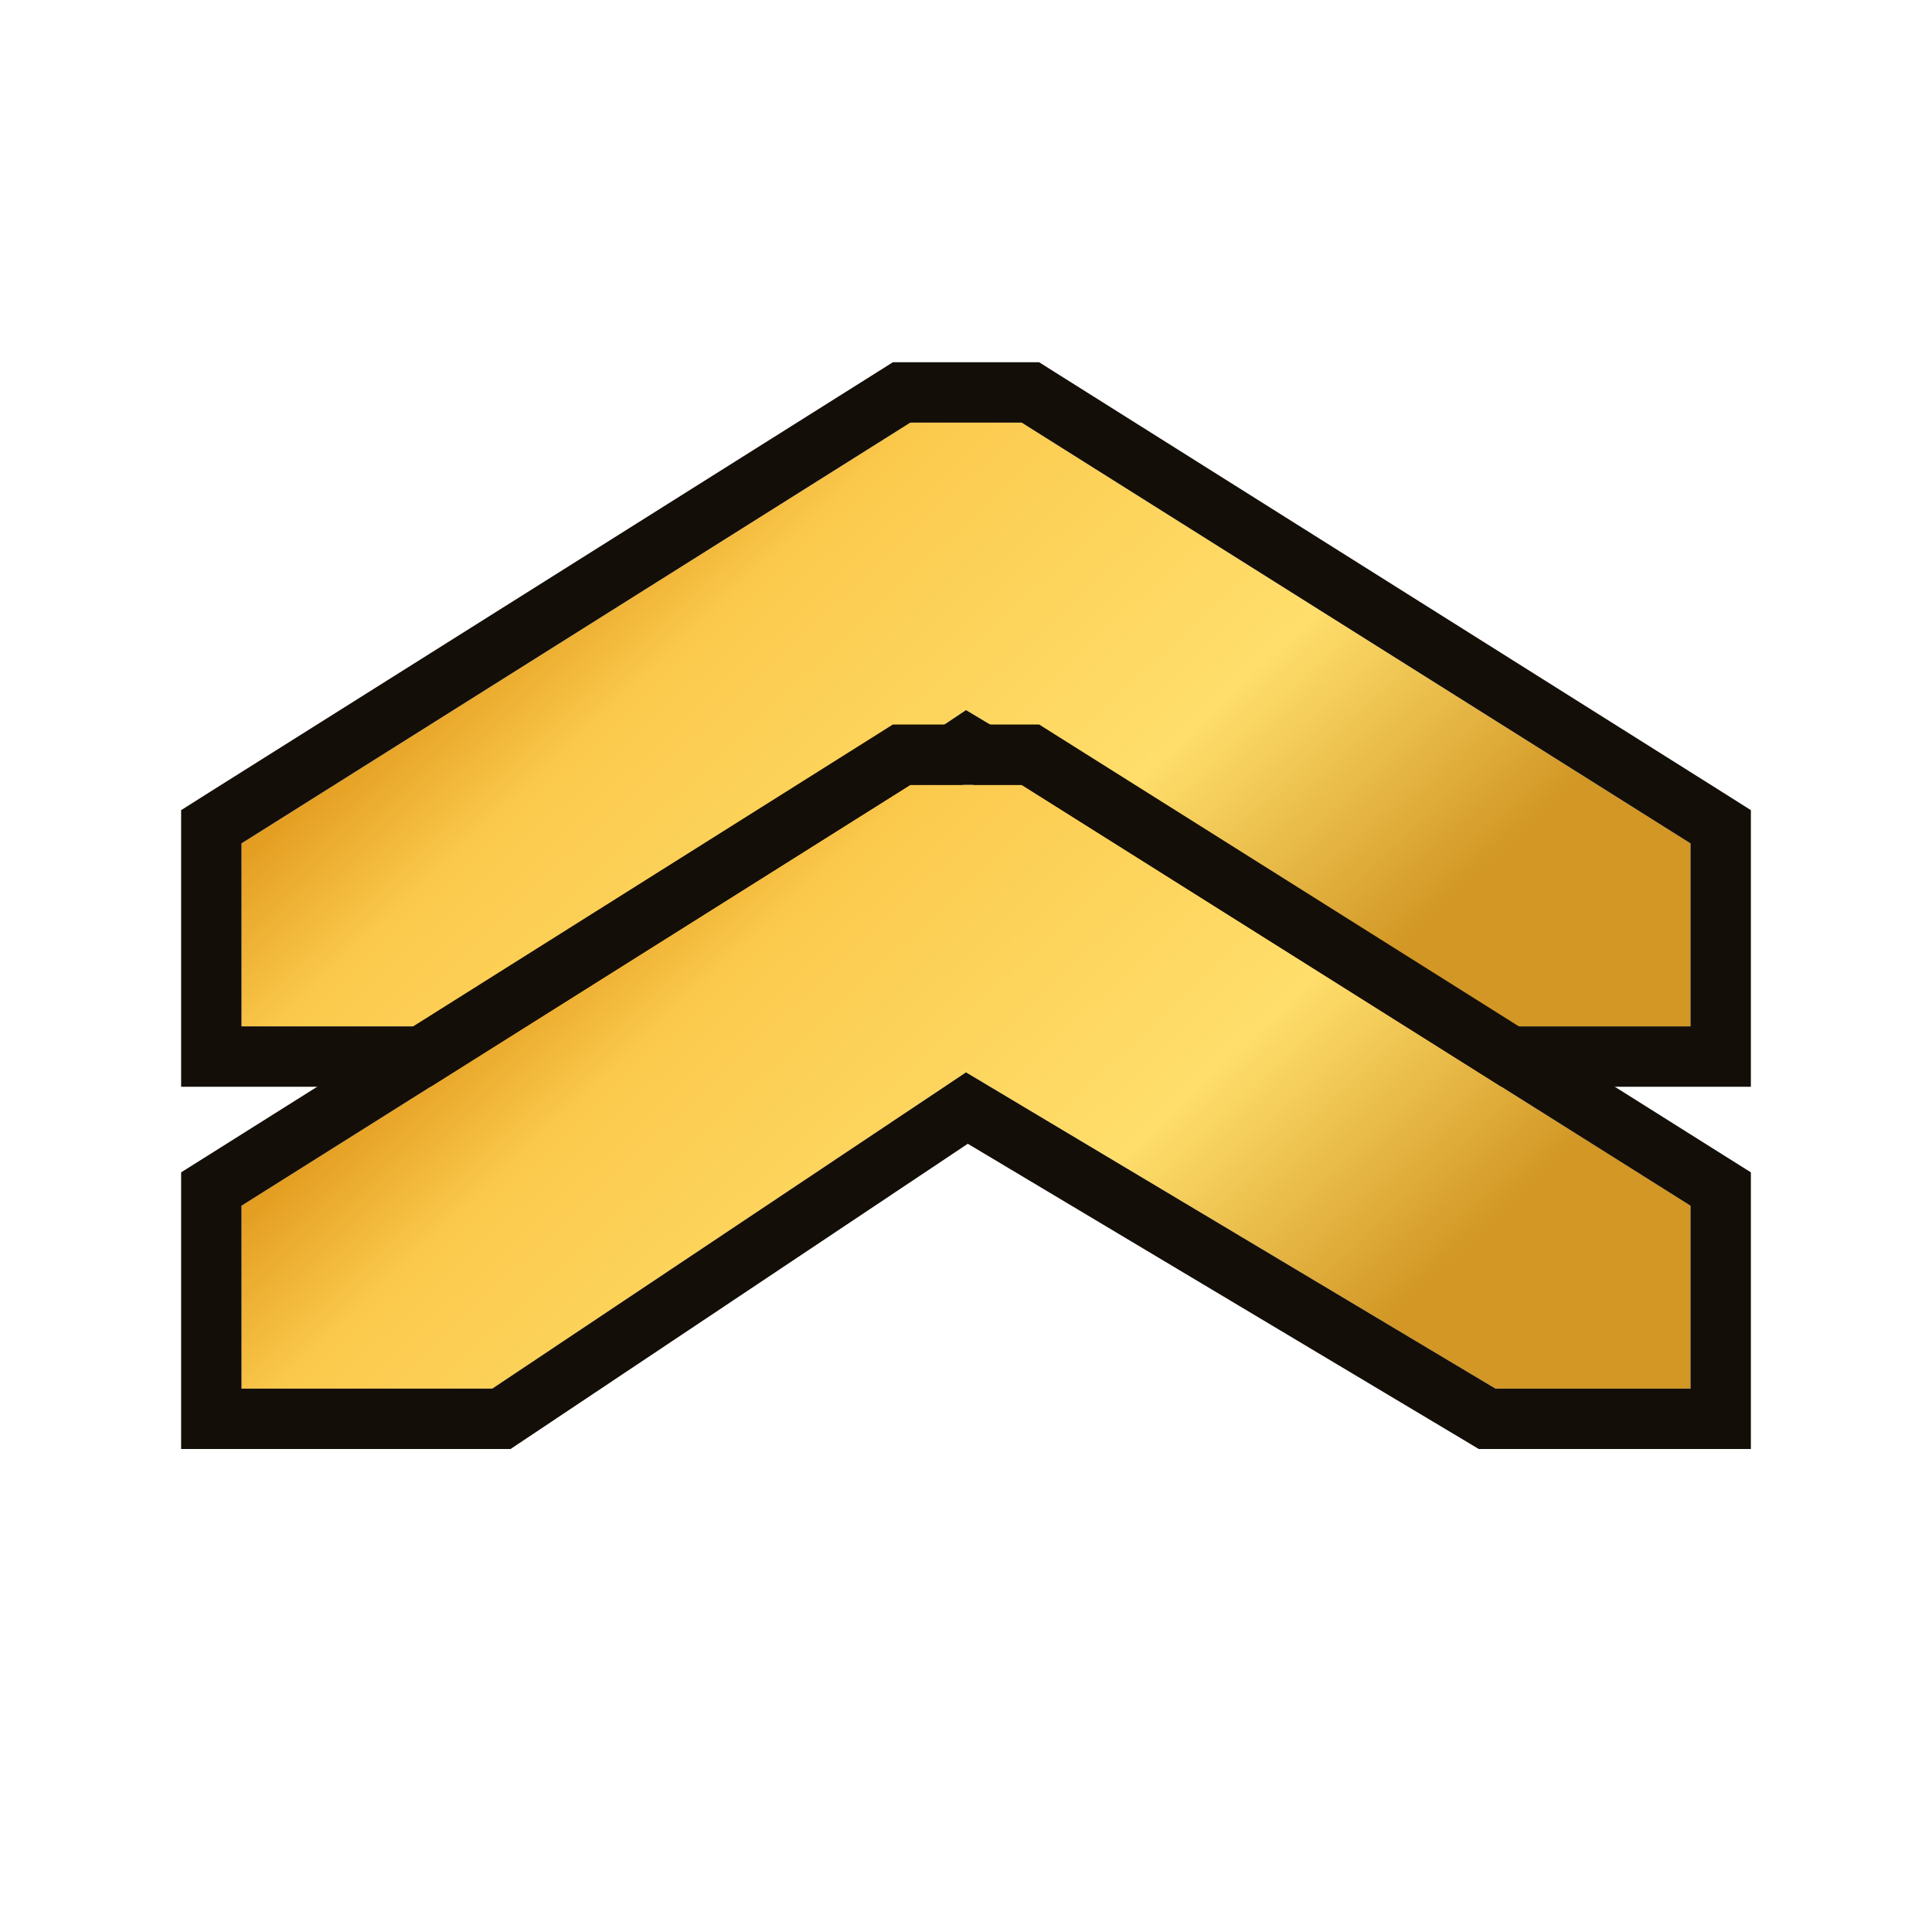 <svg width="32" height="32" viewBox="0 0 32 32" fill="none" xmlns="http://www.w3.org/2000/svg">
<g filter="url(#filter0_di)">
<path d="M16 12.762L24.769 18L28 18L28 14.97L16.923 8L15.077 8L4 14.97L4 18L8.154 18L16 12.762Z" fill="url(#paint0_linear)"/>
<path d="M24.513 18.429L24.631 18.5L24.769 18.5L28 18.5L28.5 18.5L28.5 18L28.5 14.97L28.5 14.694L28.266 14.546L17.189 7.577L17.067 7.5L16.923 7.5L15.077 7.5L14.933 7.5L14.811 7.577L3.734 14.546L3.5 14.694L3.5 14.97L3.5 18L3.5 18.5L4 18.5L8.154 18.5L8.305 18.5L8.431 18.416L16.015 13.353L24.513 18.429Z" stroke="#140E08"/>
</g>
<g filter="url(#filter1_di)">
<path d="M16 18.762L24.769 24L28 24L28 20.97L16.923 14L15.077 14L4 20.97L4 24L8.154 24L16 18.762Z" fill="url(#paint1_linear)"/>
<path d="M24.513 24.429L24.631 24.5L24.769 24.5L28 24.5L28.5 24.5L28.5 24L28.5 20.97L28.5 20.694L28.266 20.547L17.189 13.577L17.067 13.5L16.923 13.5L15.077 13.5L14.933 13.5L14.811 13.577L3.734 20.547L3.5 20.694L3.5 20.97L3.5 24L3.5 24.5L4 24.5L8.154 24.5L8.305 24.5L8.431 24.416L16.015 19.353L24.513 24.429Z" stroke="#140E08"/>
</g>
<defs>
<filter id="filter0_di" x="3" y="7" width="26" height="13" filterUnits="userSpaceOnUse" color-interpolation-filters="sRGB">
<feFlood flood-opacity="0" result="BackgroundImageFix"/>
<feColorMatrix in="SourceAlpha" type="matrix" values="0 0 0 0 0 0 0 0 0 0 0 0 0 0 0 0 0 0 127 0"/>
<feOffset dy="1"/>
<feColorMatrix type="matrix" values="0 0 0 0 0.153 0 0 0 0 0.082 0 0 0 0 0.012 0 0 0 1 0"/>
<feBlend mode="normal" in2="BackgroundImageFix" result="effect1_dropShadow"/>
<feBlend mode="normal" in="SourceGraphic" in2="effect1_dropShadow" result="shape"/>
<feColorMatrix in="SourceAlpha" type="matrix" values="0 0 0 0 0 0 0 0 0 0 0 0 0 0 0 0 0 0 127 0" result="hardAlpha"/>
<feOffset dy="-2"/>
<feComposite in2="hardAlpha" operator="arithmetic" k2="-1" k3="1"/>
<feColorMatrix type="matrix" values="0 0 0 0 0.417 0 0 0 0 0.175 0 0 0 0 0 0 0 0 1 0"/>
<feBlend mode="normal" in2="shape" result="effect2_innerShadow"/>
</filter>
<filter id="filter1_di" x="3" y="13" width="26" height="13" filterUnits="userSpaceOnUse" color-interpolation-filters="sRGB">
<feFlood flood-opacity="0" result="BackgroundImageFix"/>
<feColorMatrix in="SourceAlpha" type="matrix" values="0 0 0 0 0 0 0 0 0 0 0 0 0 0 0 0 0 0 127 0"/>
<feOffset dy="1"/>
<feColorMatrix type="matrix" values="0 0 0 0 0.153 0 0 0 0 0.082 0 0 0 0 0.012 0 0 0 1 0"/>
<feBlend mode="normal" in2="BackgroundImageFix" result="effect1_dropShadow"/>
<feBlend mode="normal" in="SourceGraphic" in2="effect1_dropShadow" result="shape"/>
<feColorMatrix in="SourceAlpha" type="matrix" values="0 0 0 0 0 0 0 0 0 0 0 0 0 0 0 0 0 0 127 0" result="hardAlpha"/>
<feOffset dy="-2"/>
<feComposite in2="hardAlpha" operator="arithmetic" k2="-1" k3="1"/>
<feColorMatrix type="matrix" values="0 0 0 0 0.417 0 0 0 0 0.175 0 0 0 0 0 0 0 0 1 0"/>
<feBlend mode="normal" in2="shape" result="effect2_innerShadow"/>
</filter>
<linearGradient id="paint0_linear" x1="26.5" y1="20.066" x2="9.446" y2="1.947" gradientUnits="userSpaceOnUse">
<stop offset="0.188" stop-color="#D29725"/>
<stop offset="0.391" stop-color="#FFDE6B"/>
<stop offset="0.661" stop-color="#FBCA4D"/>
<stop offset="0.823" stop-color="#D68408"/>
</linearGradient>
<linearGradient id="paint1_linear" x1="26.5" y1="26.066" x2="9.446" y2="7.947" gradientUnits="userSpaceOnUse">
<stop offset="0.188" stop-color="#D29725"/>
<stop offset="0.391" stop-color="#FFDE6B"/>
<stop offset="0.661" stop-color="#FBCA4D"/>
<stop offset="0.823" stop-color="#D68408"/>
</linearGradient>
</defs>
</svg>
